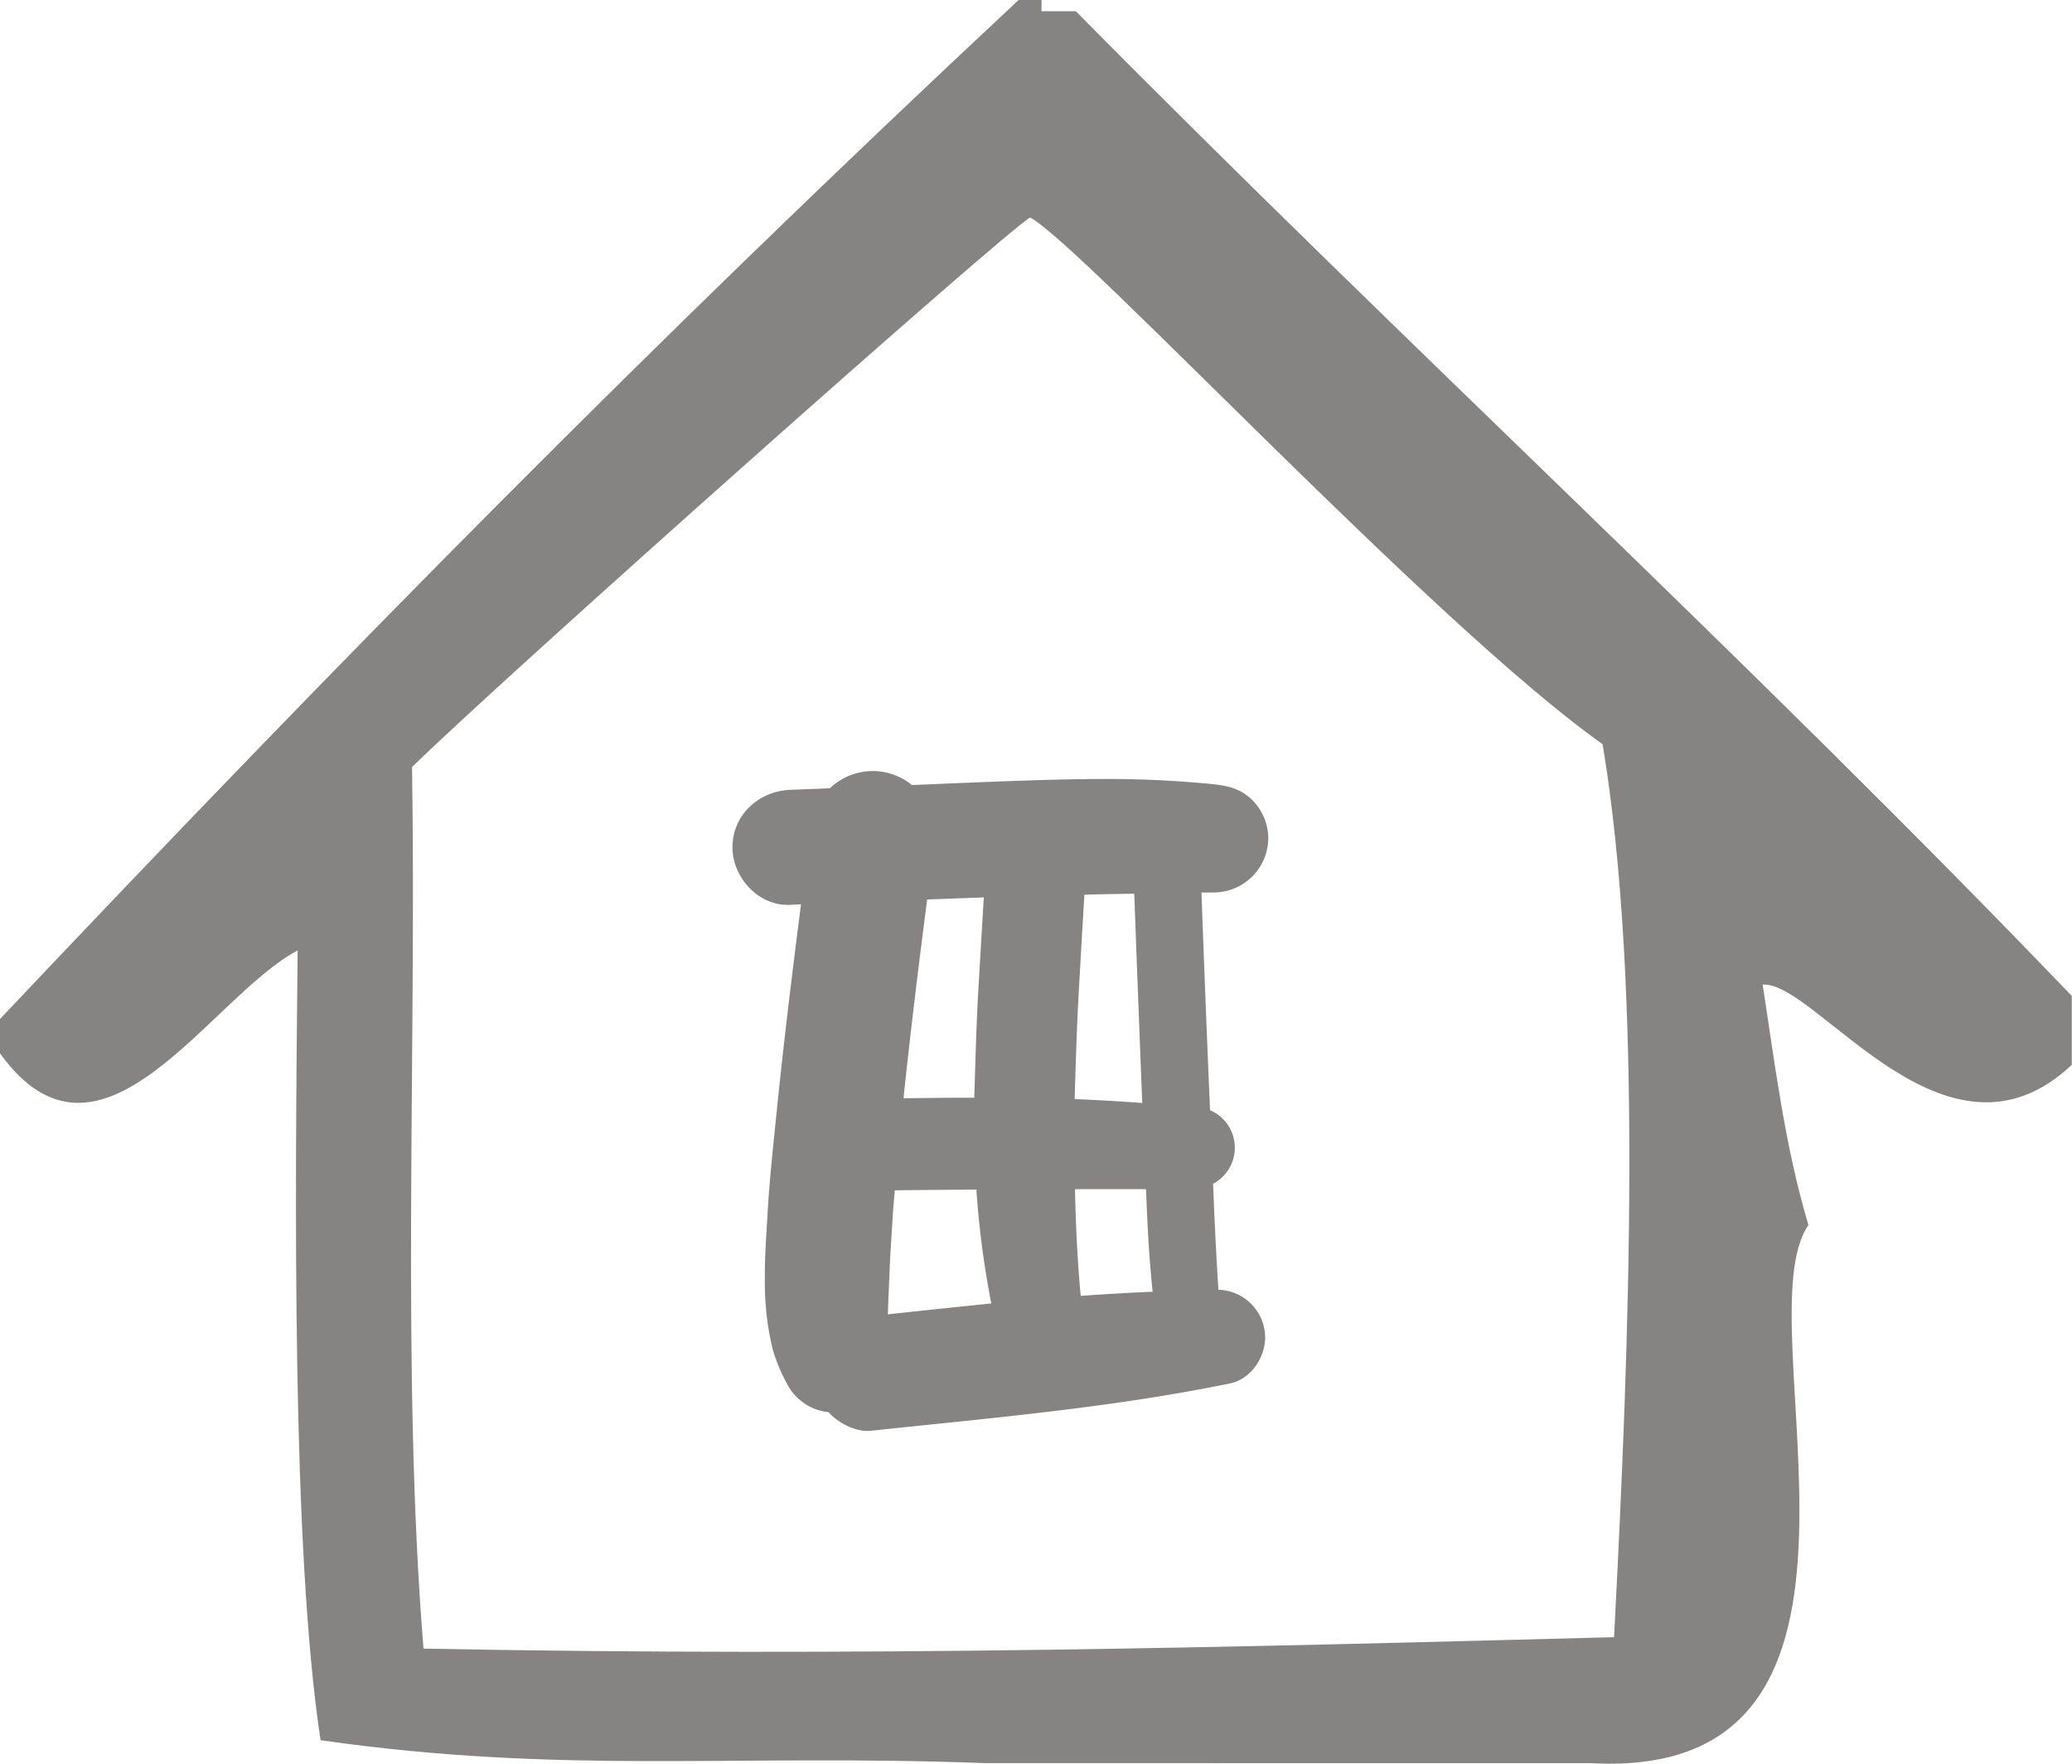 <svg id="Слой_1" data-name="Слой 1" xmlns="http://www.w3.org/2000/svg" viewBox="0 0 390.96 332.73"><defs><style>.cls-1{fill:#868483;}</style></defs><title>icon-house</title><path class="cls-1" d="M300.6,334.33c62.71,3.42,28.19-83.12,41-101.52-4.51-15-6.44-31.25-8.64-45.36,10.12-.73,34.53,37.61,58.33,15.13v-13c-61-63.55-126-123.08-187.92-185.76h-6.48V1.7h-4.32C123.82,65.87,64.25,126.36.37,193.94v6.48C19.4,226.83,40,189.72,56.53,181c-.5,47.68-1.11,113,4.32,149,45.93,6.54,77.61,2.52,125.28,4.32m118.79-23.76c-70.3,1.85-140.81,3.77-224.64,2.16-4.21-51.95-1.31-111-2.16-166.32C94.82,130,191.13,44.37,194.76,42.74c9.86,5.34,76,76.68,108,99.36C310.4,187.78,307.86,254.39,304.92,310.58Z" transform="translate(-0.37 -1.7)"/><path class="cls-1" d="M239.68,159.89a10.27,10.27,0,0,0-3-7.23c-2.07-2.07-4.42-2.69-7.23-3a198.86,198.86,0,0,0-20.6-1c-5.62,0-11.25.16-16.88.36-6.52.22-13,.52-19.54.78a11.66,11.66,0,0,0-15.46.61c-2.52.11-5,.18-7.55.3-5.9.26-10.84,4.73-10.84,10.84,0,5.72,4.94,11.12,10.84,10.85l2.09-.09c-1.68,13.09-3.28,26.18-4.61,39.29-.67,6.61-1.39,13.22-1.75,19.84-.21,3.73-.48,7.46-.46,11.19a55.24,55.24,0,0,0,.22,6,48.39,48.39,0,0,0,1.37,8,32.6,32.6,0,0,0,2.82,6.54,9.89,9.89,0,0,0,7.64,4.94c.1.1.17.23.27.34,1.84,1.84,4.95,3.45,7.66,3.17,22.67-2.41,45.47-4.35,67.83-8.94,3.88-.81,6.59-4.87,6.59-8.66a9.06,9.06,0,0,0-8.82-9c-.43-6.65-.75-13.32-1-20a7.69,7.69,0,0,0,1.81-12.27,7.1,7.1,0,0,0-2.39-1.59q-.88-20.55-1.62-41.09l2.4,0A10.32,10.32,0,0,0,239.68,159.89Zm-64.38,11.5L186,171q-.54,9-1.06,18c-.37,6.56-.53,13.12-.73,19.69v.1h-1.36c-4,0-8,.06-12,.1C172.17,196.33,173.7,183.86,175.31,171.39Zm-7.4,78.26c.07-2.63.21-5.26.31-7.89.14-3.57.4-7.13.61-10.7.09-1.6.26-3.2.39-4.8,5.14-.07,10.28-.1,15.42-.14,0,.16,0,.32,0,.48a174.1,174.1,0,0,0,2.78,21Q177.67,248.6,167.91,249.65Zm35.25-41c.21-6.57.39-13.13.76-19.69q.52-9.24,1.07-18.48,4.71-.11,9.41-.18.72,19.74,1.51,39.48c-4.25-.31-8.5-.56-12.75-.73C203.16,208.92,203.15,208.79,203.16,208.65Zm1.14,37.52c-.62-6.51-.92-13-1.07-19.57,0-.19,0-.37,0-.56H216.6c.09,2,.17,3.91.26,5.87q.31,6.77,1,13.48C213.34,245.58,208.82,245.85,204.29,246.17Z" transform="translate(-0.37 -1.7)"/></svg>